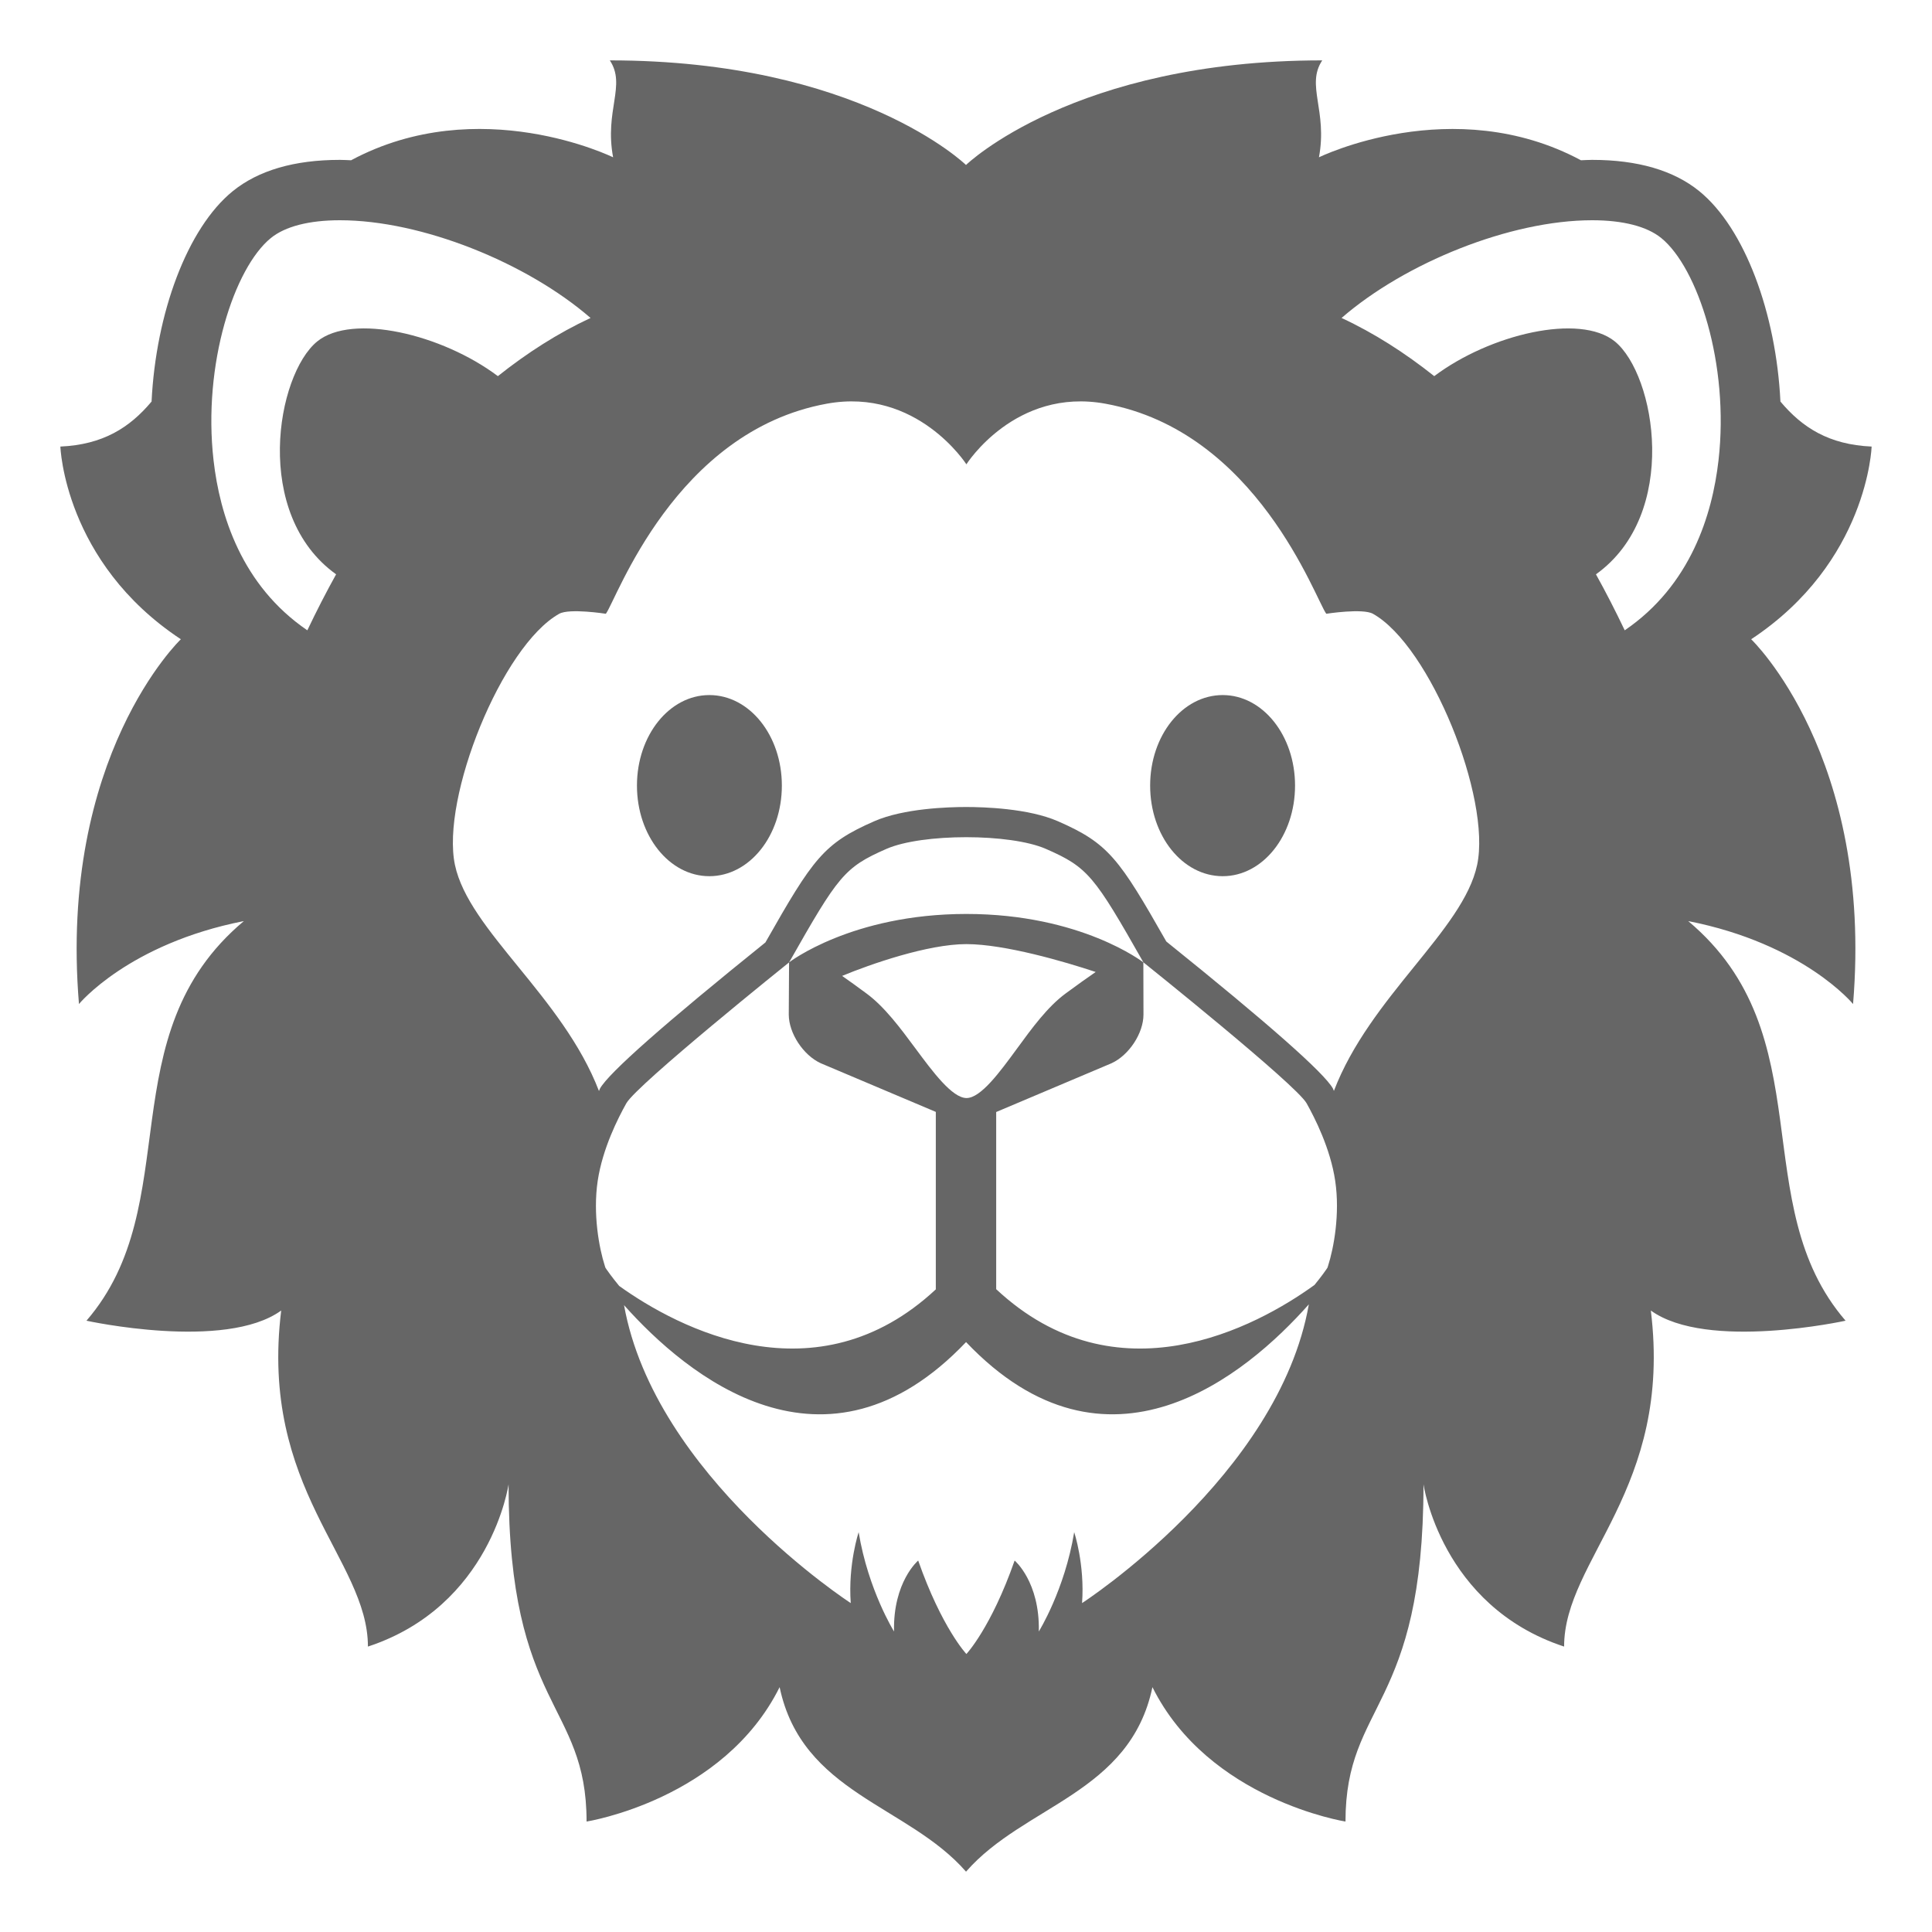 <svg xmlns="http://www.w3.org/2000/svg" viewBox="0 0 64 64" enable-background="new 0 0 64 64" fill="#666"><path d="m40.504 23.025c-1.332 0-2.404 1.338-2.404 2.998 0 1.664 1.072 3.002 2.404 3.002 1.324 0 2.396-1.338 2.396-3.002 0-1.66-1.072-2.998-2.396-2.998"/><path d="m23.497 23.025c-1.323 0-2.397 1.337-2.397 2.998 0 1.664 1.074 3.002 2.397 3.002 1.331 0 2.403-1.338 2.403-3.002 0-1.661-1.072-2.998-2.403-2.998"/><path d="m62 14.793c-1.41-.063-2.295-.626-3.021-1.491-.143-2.924-1.181-5.745-2.689-6.97-.847-.688-2.041-1.036-3.549-1.036-.121 0-.246.009-.369.013-4.245-2.274-8.68-.098-8.68-.098.29-1.553-.44-2.385.109-3.211-8.231 0-11.797 3.462-11.801 3.465-.002-.003-3.568-3.465-11.799-3.465.549.826-.182 1.658.109 3.211 0 0-4.435-2.177-8.68.098-.123-.004-.249-.013-.371-.013-1.507 0-2.701.349-3.548 1.036-1.509 1.225-2.547 4.046-2.69 6.97-.725.865-1.611 1.428-3.021 1.491 0 0 .124 3.829 3.991 6.383 0 0-4.056 3.867-3.375 12.084 0 0 1.636-1.996 5.462-2.748-4.506 3.78-1.878 9.375-5.214 13.238 0 0 4.59 1.008 6.451-.337-.729 5.923 2.873 8.233 2.873 11.132 4.087-1.344 4.659-5.377 4.659-5.377 0 7.468 2.584 7.203 2.584 11.173 0 0 4.533-.714 6.395-4.452.74 3.525 4.25 3.906 6.174 6.111.002 0 .002 0 .002 0 1.924-2.205 5.434-2.586 6.174-6.111 1.861 3.738 6.395 4.452 6.395 4.452 0-3.97 2.584-3.705 2.584-11.173 0 0 .572 4.033 4.658 5.377 0-2.898 3.602-5.209 2.873-11.132 1.861 1.345 6.451.337 6.451.337-3.336-3.863-.707-9.458-5.213-13.238 3.826.752 5.461 2.748 5.461 2.748.682-8.217-3.375-12.084-3.375-12.084 3.867-2.554 3.99-6.383 3.99-6.383m-51.491-3.483c-1.352 1.101-2.155 5.724.625 7.715-.329.593-.647 1.211-.953 1.855-2.183-1.488-2.902-3.831-3.107-5.633-.364-3.187.688-6.379 1.899-7.362.474-.385 1.265-.589 2.287-.589 2.709 0 6.188 1.404 8.303 3.237-1.08.502-2.1 1.155-3.07 1.927-1.853-1.392-4.822-2.092-5.984-1.15m25.336 41.794c.093-1.29-.261-2.348-.261-2.348-.316 1.918-1.172 3.289-1.172 3.289.037-1.645-.801-2.35-.801-2.35-.781 2.23-1.598 3.096-1.598 3.096s-.815-.865-1.597-3.096c0 0-.837.705-.8 2.35 0 0-.856-1.371-1.172-3.289 0 0-.354 1.058-.262 2.348 0 0-6.492-4.197-7.51-9.869 2.084 2.341 6.661 6.132 11.33 1.223 4.688 4.928 9.283 1.088 11.355-1.25-.999 5.686-7.512 9.896-7.512 9.896m-5.517-18.37c-.504-.68-1.025-1.382-1.622-1.822-.309-.229-.575-.42-.81-.584.935-.388 2.84-1.053 4.116-1.053 1.274 0 3.272.586 4.284.923-.277.191-.602.421-.998.714-.598.441-1.113 1.146-1.611 1.828-.561.766-1.195 1.634-1.67 1.634h-.002c-.474-.003-1.119-.873-1.687-1.64m13.668 7.191l-.021.067-.039.059c-.021.032-.16.232-.392.515-1.942 1.406-6.552 3.867-10.544.14v-5.869l3.82-1.615c.582-.268 1.059-.996 1.059-1.614l-.004-1.728c0 0-2.06-1.604-5.862-1.604s-5.874 1.604-5.874 1.604l-.01 1.727c0 .618.478 1.347 1.059 1.614l3.812 1.612v5.879c-3.959 3.689-8.522 1.297-10.488-.113-.248-.301-.396-.514-.419-.548l-.039-.059-.021-.067c-.183-.57-.398-1.702-.233-2.81.162-1.076.678-2.085.948-2.567.347-.62 5.38-4.659 5.392-4.668 1.627-2.867 1.826-3.148 3.228-3.761.591-.257 1.614-.386 2.638-.386s2.045.129 2.637.386c1.401.612 1.606.893 3.234 3.76 0 0 5.059 4.048 5.406 4.669.27.482.787 1.493.947 2.567.165 1.108-.051 2.239-.234 2.81m4.936-13.273c-.462 2.172-3.547 4.354-4.745 7.486-.012-.023-.021-.057-.032-.079-.291-.519-2.146-2.157-5.519-4.87-1.565-2.751-1.913-3.252-3.595-3.986-.974-.425-2.449-.47-3.037-.47-.59 0-2.064.045-3.037.469-1.689.738-2.033 1.239-3.612 4.018-3.348 2.695-5.191 4.323-5.48 4.84-.013.022-.021.058-.033.082-1.204-3.133-4.311-5.316-4.771-7.489-.47-2.214 1.551-7.256 3.454-8.321.341-.189 1.545 0 1.545 0 .356-.476 2.285-6.041 7.318-6.959 2.988-.546 4.625 2.008 4.625 2.008s1.615-2.554 4.604-2.008c5.031.918 6.961 6.483 7.318 6.959 0 0 1.203-.189 1.545 0 1.901 1.064 3.922 6.106 3.452 8.32m7.996-13.404c-.205 1.802-.924 4.144-3.107 5.632-.307-.645-.624-1.263-.953-1.855 2.781-1.991 1.977-6.614.625-7.715-1.162-.941-4.131-.241-5.982 1.15-.971-.771-1.99-1.425-3.07-1.927 2.113-1.833 5.592-3.237 8.301-3.237 1.023 0 1.814.204 2.289.589 1.209.983 2.262 4.177 1.897 7.363"/></svg>